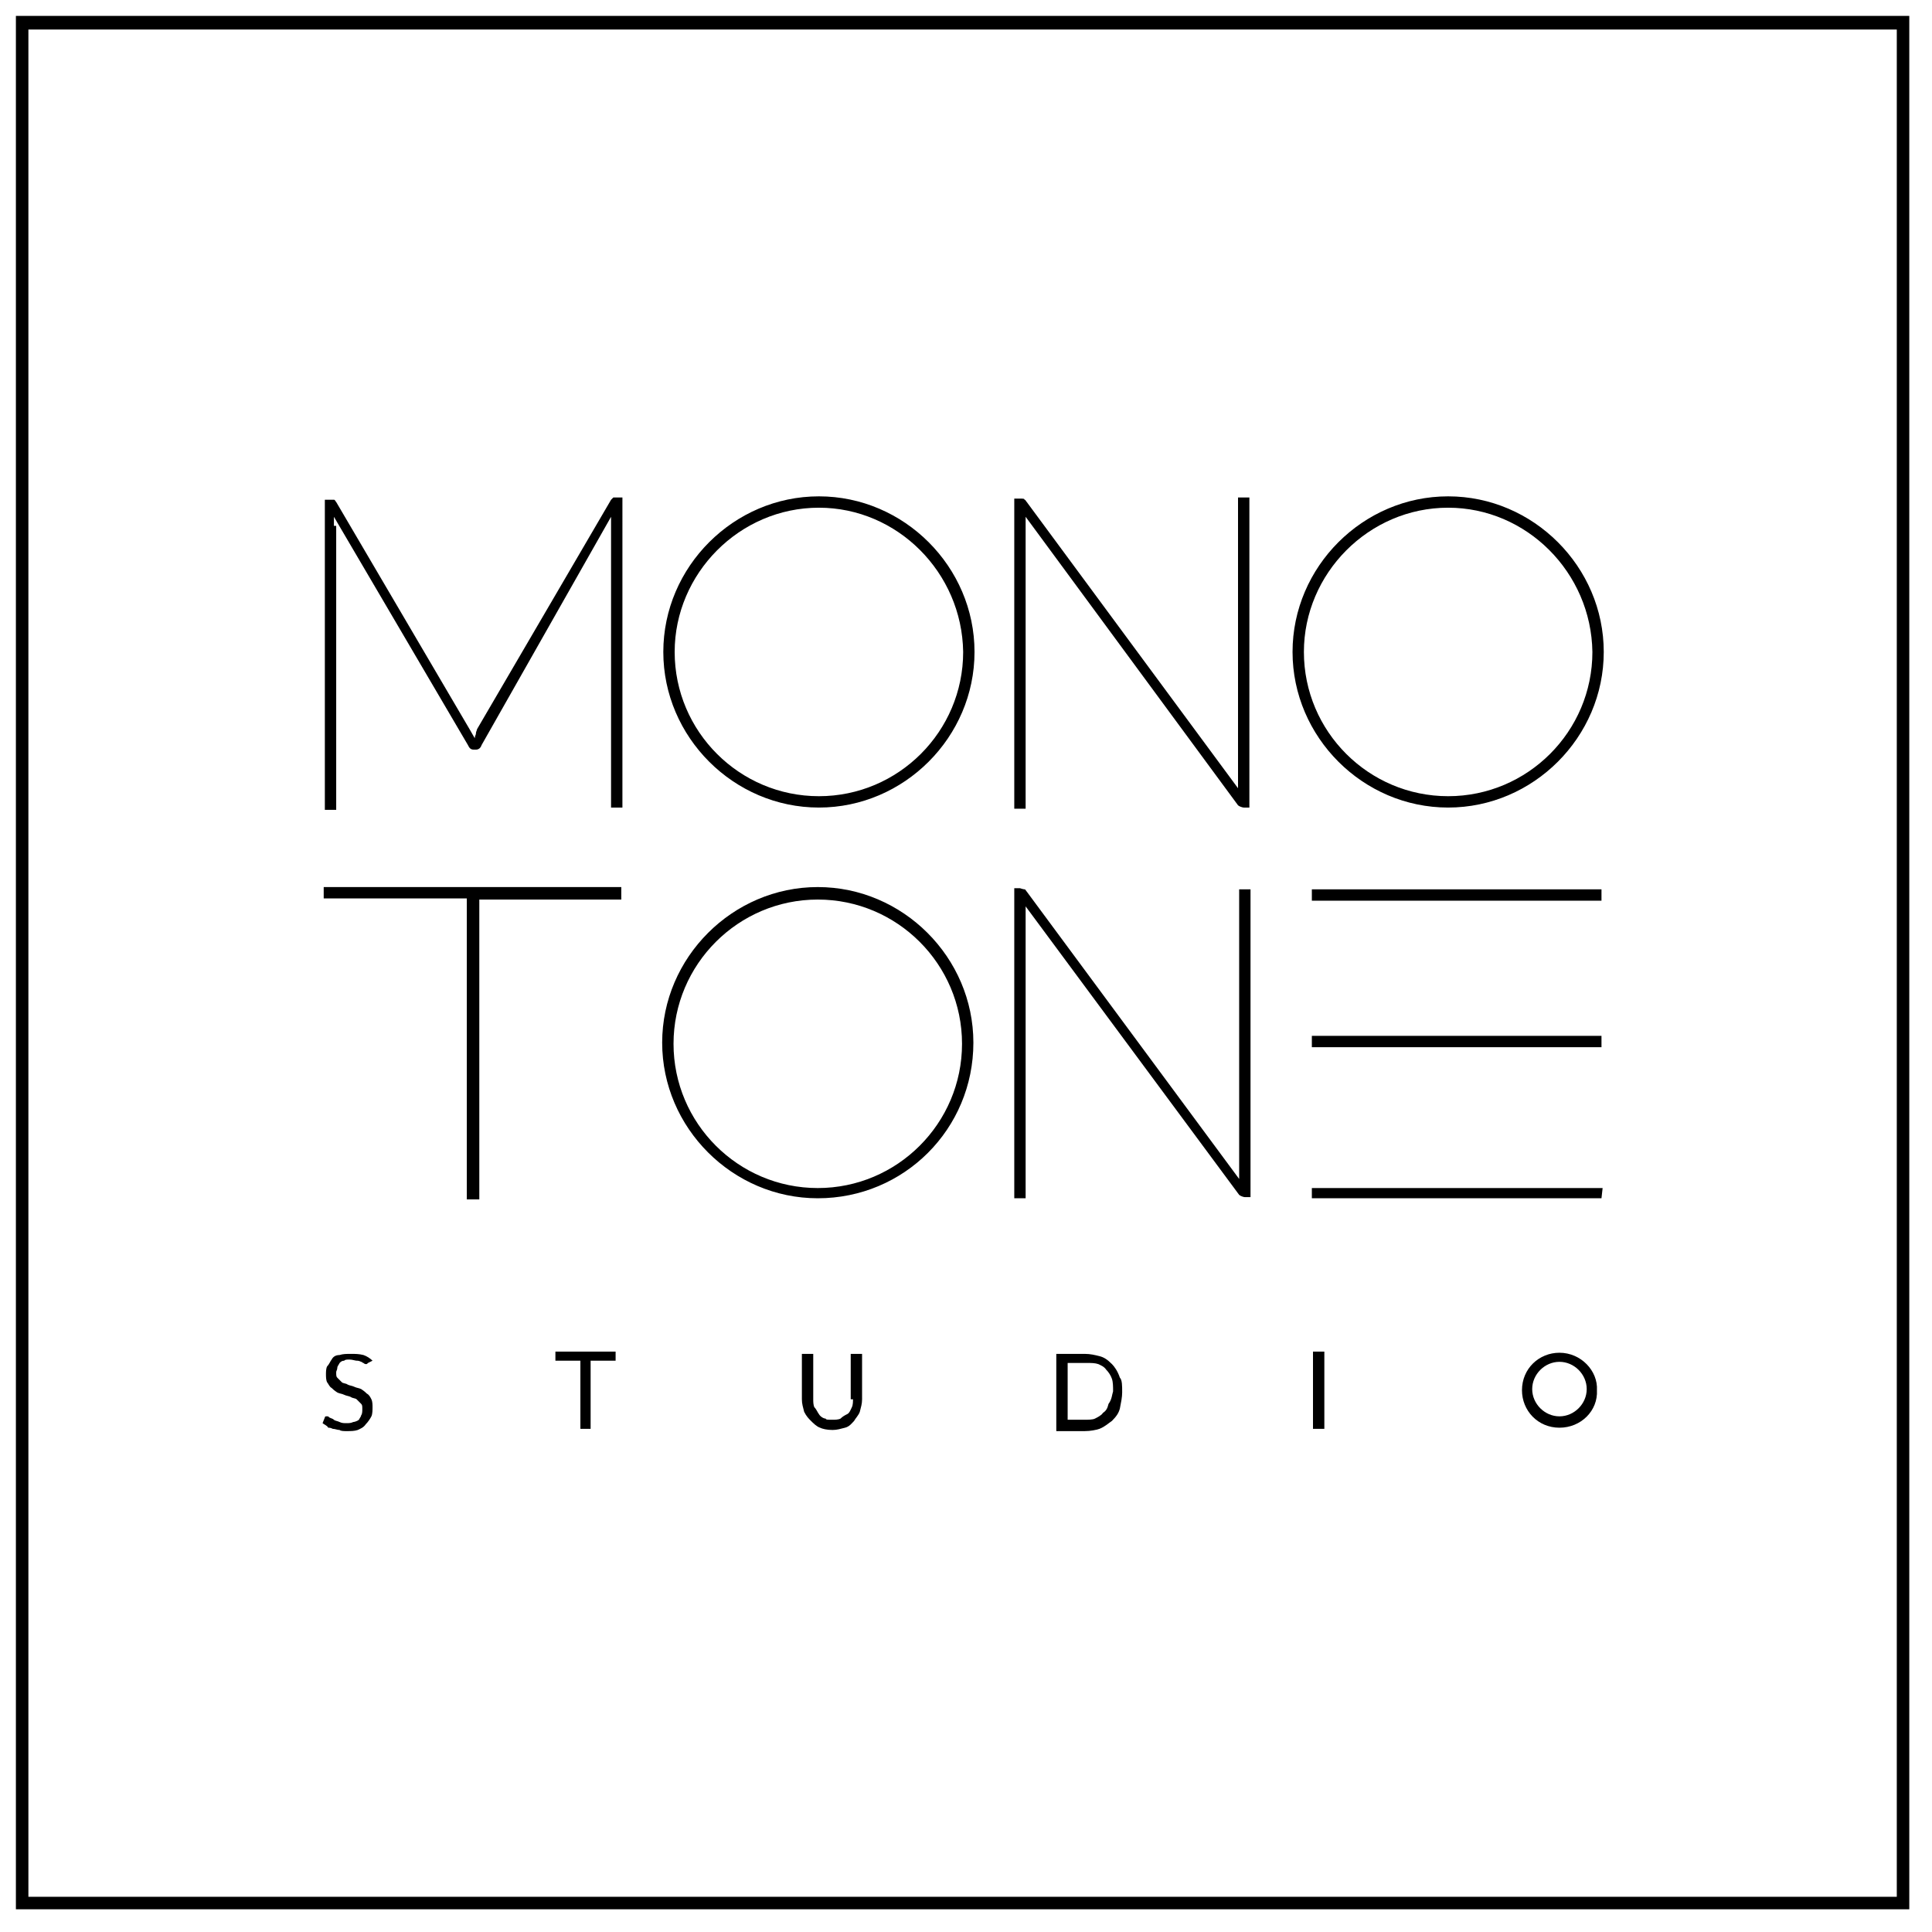 <?xml version="1.0" encoding="utf-8"?>
<!-- Generator: Adobe Illustrator 19.0.0, SVG Export Plug-In . SVG Version: 6.00 Build 0)  -->
<svg version="1.1" id="Слой_1" xmlns="http://www.w3.org/2000/svg" xmlns:xlink="http://www.w3.org/1999/xlink" x="0px" y="0px"
	 viewBox="0 0 170.1 170.1" style="enable-background:new 0 0 170.1 170.1;" xml:space="preserve">
<g>
	<path d="M1.4,1.4v166.7h166.7V1.4H1.4z M167,167H2.5V2.6H167V167z"/>
	<path d="M29.4,46.3c0-0.1,0-0.2,0-0.4c0-0.1,0-0.2,0-0.4l11.8,20.1c0.1,0.2,0.2,0.4,0.5,0.4h0.2c0.2,0,0.4-0.1,0.5-0.4l11.4-20.1
		c0,0.1,0,0.2,0,0.4c0,0,0,0.1,0,0.2v25h1V43.8h-0.6c-0.1,0-0.1,0-0.2,0c-0.1,0.1-0.1,0.1-0.2,0.2L42,64.2c0,0.1-0.1,0.2-0.1,0.4
		c0,0.1-0.1,0.2-0.1,0.4l-0.4-0.7L29.6,44.2c-0.1-0.1-0.1-0.2-0.2-0.2c0,0-0.1,0-0.2,0h-0.6v27.3h1V46.3z"/>
	<path d="M90.3,46.3c0-0.1,0-0.2,0-0.4c0-0.1,0-0.2,0-0.4L109,70.9c0.1,0.1,0.4,0.2,0.5,0.2h0.5V43.8h-1v24.8c0,0.1,0,0.2,0,0.4
		c0,0.1,0,0.2,0,0.4L90.4,44.2c-0.1-0.1-0.1-0.2-0.2-0.2c0-0.1-0.1-0.1-0.4-0.1h-0.5v27.3h1V46.3z"/>
	<polygon points="41.1,105.6 42.2,105.6 42.2,79.2 54.7,79.2 54.7,78.3 54.7,78.1 28.5,78.1 28.5,79.1 41.1,79.1 	"/>
	<rect x="115.5" y="91.2" width="25.5" height="1"/>
	<polygon points="115.5,105.5 141,105.5 141.1,104.6 115.5,104.6 	"/>
	<rect x="115.5" y="78.3" width="25.5" height="1"/>
	<path d="M29.3,125.8c0.2,0,0.4,0.1,0.6,0.1c0.1,0.1,0.4,0.1,0.6,0.1c0.4,0,0.7,0,1-0.1c0.2-0.1,0.5-0.2,0.7-0.5
		c0.2-0.2,0.4-0.5,0.5-0.7c0.1-0.2,0.1-0.6,0.1-0.8c0-0.2,0-0.5-0.1-0.7c-0.1-0.2-0.2-0.4-0.4-0.5c-0.1-0.1-0.2-0.2-0.5-0.4
		c-0.2-0.1-0.4-0.1-0.6-0.2c-0.2-0.1-0.4-0.1-0.6-0.2c-0.1-0.1-0.4-0.1-0.5-0.2c-0.1-0.1-0.2-0.2-0.4-0.4c-0.1-0.1-0.1-0.2-0.1-0.5
		c0-0.1,0.1-0.2,0.1-0.4c0-0.1,0.1-0.2,0.2-0.4c0.1-0.1,0.2-0.2,0.4-0.2c0.1-0.1,0.2-0.1,0.5-0.1c0.2,0,0.5,0.1,0.6,0.1
		c0.1,0,0.2,0,0.4,0.1c0.1,0,0.1,0.1,0.2,0.1c0.1,0.1,0.2,0.1,0.2,0.1c0.1,0,0.1,0,0.2-0.1l0.4-0.2c-0.2-0.2-0.5-0.4-0.8-0.5
		c-0.4-0.1-0.7-0.1-1.1-0.1s-0.7,0-1,0.1c-0.4,0-0.6,0.2-0.7,0.4c-0.1,0.1-0.2,0.4-0.4,0.6c-0.1,0.2-0.1,0.5-0.1,0.7
		c0,0.2,0,0.5,0.1,0.7c0.1,0.1,0.2,0.4,0.4,0.5c0.1,0.1,0.2,0.2,0.5,0.4c0.2,0.1,0.4,0.1,0.6,0.2c0.2,0.1,0.4,0.1,0.6,0.2
		c0.1,0.1,0.4,0.1,0.5,0.2c0.1,0.1,0.2,0.2,0.4,0.4c0.1,0.1,0.1,0.2,0.1,0.5c0,0.1,0,0.4-0.1,0.5c0,0.1-0.1,0.2-0.2,0.4
		c-0.1,0.1-0.4,0.2-0.5,0.2c-0.2,0.1-0.4,0.1-0.6,0.1c-0.2,0-0.4,0-0.6-0.1c-0.2-0.1-0.4-0.1-0.5-0.2c-0.1-0.1-0.2-0.1-0.4-0.2
		c-0.1-0.1-0.1-0.1-0.2-0.1h-0.1c-0.1,0-0.1,0.1-0.1,0.1l-0.2,0.5c0.1,0.1,0.4,0.2,0.5,0.4C29,125.7,29.1,125.7,29.3,125.8z"/>
	<polygon points="48.9,119.8 51.1,119.8 51.1,125.8 52,125.8 52,119.8 54.2,119.8 54.2,119 48.9,119 	"/>
	<path d="M75.1,123.2c0,0.2,0,0.5-0.1,0.7s-0.2,0.5-0.4,0.6c-0.2,0.1-0.4,0.2-0.6,0.4c-0.2,0.1-0.5,0.1-0.7,0.1
		c-0.4,0-0.6,0-0.6-0.1c-0.2,0-0.5-0.2-0.6-0.4c-0.1-0.1-0.2-0.4-0.4-0.6c-0.1-0.2-0.1-0.5-0.1-0.7v-4h-1v4c0,0.4,0.1,0.7,0.2,1.1
		c0.2,0.4,0.4,0.6,0.6,0.8c0.2,0.2,0.5,0.5,0.8,0.6c0.2,0.1,0.6,0.2,1.1,0.2c0.4,0,0.7-0.1,1.1-0.2c0.4-0.1,0.6-0.4,0.8-0.6
		c0.1-0.2,0.4-0.5,0.5-0.8c0.1-0.4,0.2-0.7,0.2-1.1v-4h-1V123.2z"/>
	<path d="M97.9,120.1c-0.4-0.4-0.7-0.6-1.1-0.7c-0.4-0.1-0.8-0.2-1.3-0.2H93v6.8h2.5c0.5,0,1-0.1,1.3-0.2c0.5-0.2,0.8-0.5,1.1-0.7
		c0.4-0.4,0.6-0.7,0.7-1.1c0.1-0.5,0.2-1,0.2-1.4c0-0.6,0-1.1-0.2-1.3C98.4,120.7,98.1,120.3,97.9,120.1z M97.6,123.6
		c-0.1,0.4-0.2,0.6-0.5,0.8c-0.1,0.2-0.5,0.4-0.7,0.5c-0.2,0.1-0.6,0.1-1,0.1H94V120h1.7c0.4,0,0.7,0,1,0.1c0.2,0.1,0.5,0.2,0.7,0.5
		c0.2,0.2,0.4,0.5,0.5,0.8s0.1,0.7,0.1,1.1C97.9,122.8,97.9,123.2,97.6,123.6z"/>
	<rect x="115.6" y="119" width="1" height="6.8"/>
	<path d="M127.5,71.1c7.5,0,13.7-6.2,13.7-13.7s-6.2-13.7-13.7-13.7c-7.5,0-13.7,6.2-13.7,13.7S120,71.1,127.5,71.1z M127.5,44.7
		c6.9,0,12.6,5.7,12.7,12.7c0,7-5.7,12.7-12.7,12.7c-7,0-12.7-5.7-12.7-12.7C114.8,50.5,120.5,44.7,127.5,44.7z"/>
	<path d="M72.1,71.1c7.5,0,13.7-6.2,13.7-13.7s-6.2-13.7-13.7-13.7c-7.5,0-13.7,6.2-13.7,13.7S64.6,71.1,72.1,71.1z M72.1,44.7
		c6.9,0,12.6,5.7,12.7,12.7c0,7-5.7,12.7-12.7,12.7c-7,0-12.7-5.7-12.7-12.7C59.4,50.5,65.1,44.7,72.1,44.7z"/>
	<path d="M72,105.5c7.6,0,13.7-6.1,13.7-13.7c0-7.5-6.2-13.7-13.7-13.7s-13.7,6.2-13.7,13.7S64.5,105.5,72,105.5z M72,79.2
		c7,0,12.7,5.7,12.7,12.7c0,7-5.7,12.7-12.7,12.7c-7,0-12.7-5.7-12.7-12.7C59.3,84.9,65,79.2,72,79.2z"/>
	<path d="M90.3,80.6c0-0.1,0-0.2,0-0.4c0-0.1,0-0.2,0-0.4l18.8,25.4c0.1,0.1,0.4,0.2,0.5,0.2h0.5V78.3h-1V103c0,0.1,0,0.2,0,0.4
		s0,0.2,0,0.4L90.4,78.5c-0.1-0.1-0.1-0.2-0.2-0.2c0,0-0.1,0-0.4-0.1h-0.5v27.3h1V80.6z"/>
	<path d="M137.3,119.1c-1.8,0-3.3,1.4-3.3,3.3c0,1.8,1.4,3.3,3.3,3.3c1.9,0,3.4-1.5,3.3-3.3C140.7,120.7,139.2,119.1,137.3,119.1z
		 M137.3,124.7c-1.3,0-2.4-1.1-2.4-2.4c0-1.3,1.1-2.4,2.4-2.4c1.3,0,2.4,1.1,2.4,2.4C139.7,123.6,138.6,124.7,137.3,124.7z"/>
</g>
</svg>
